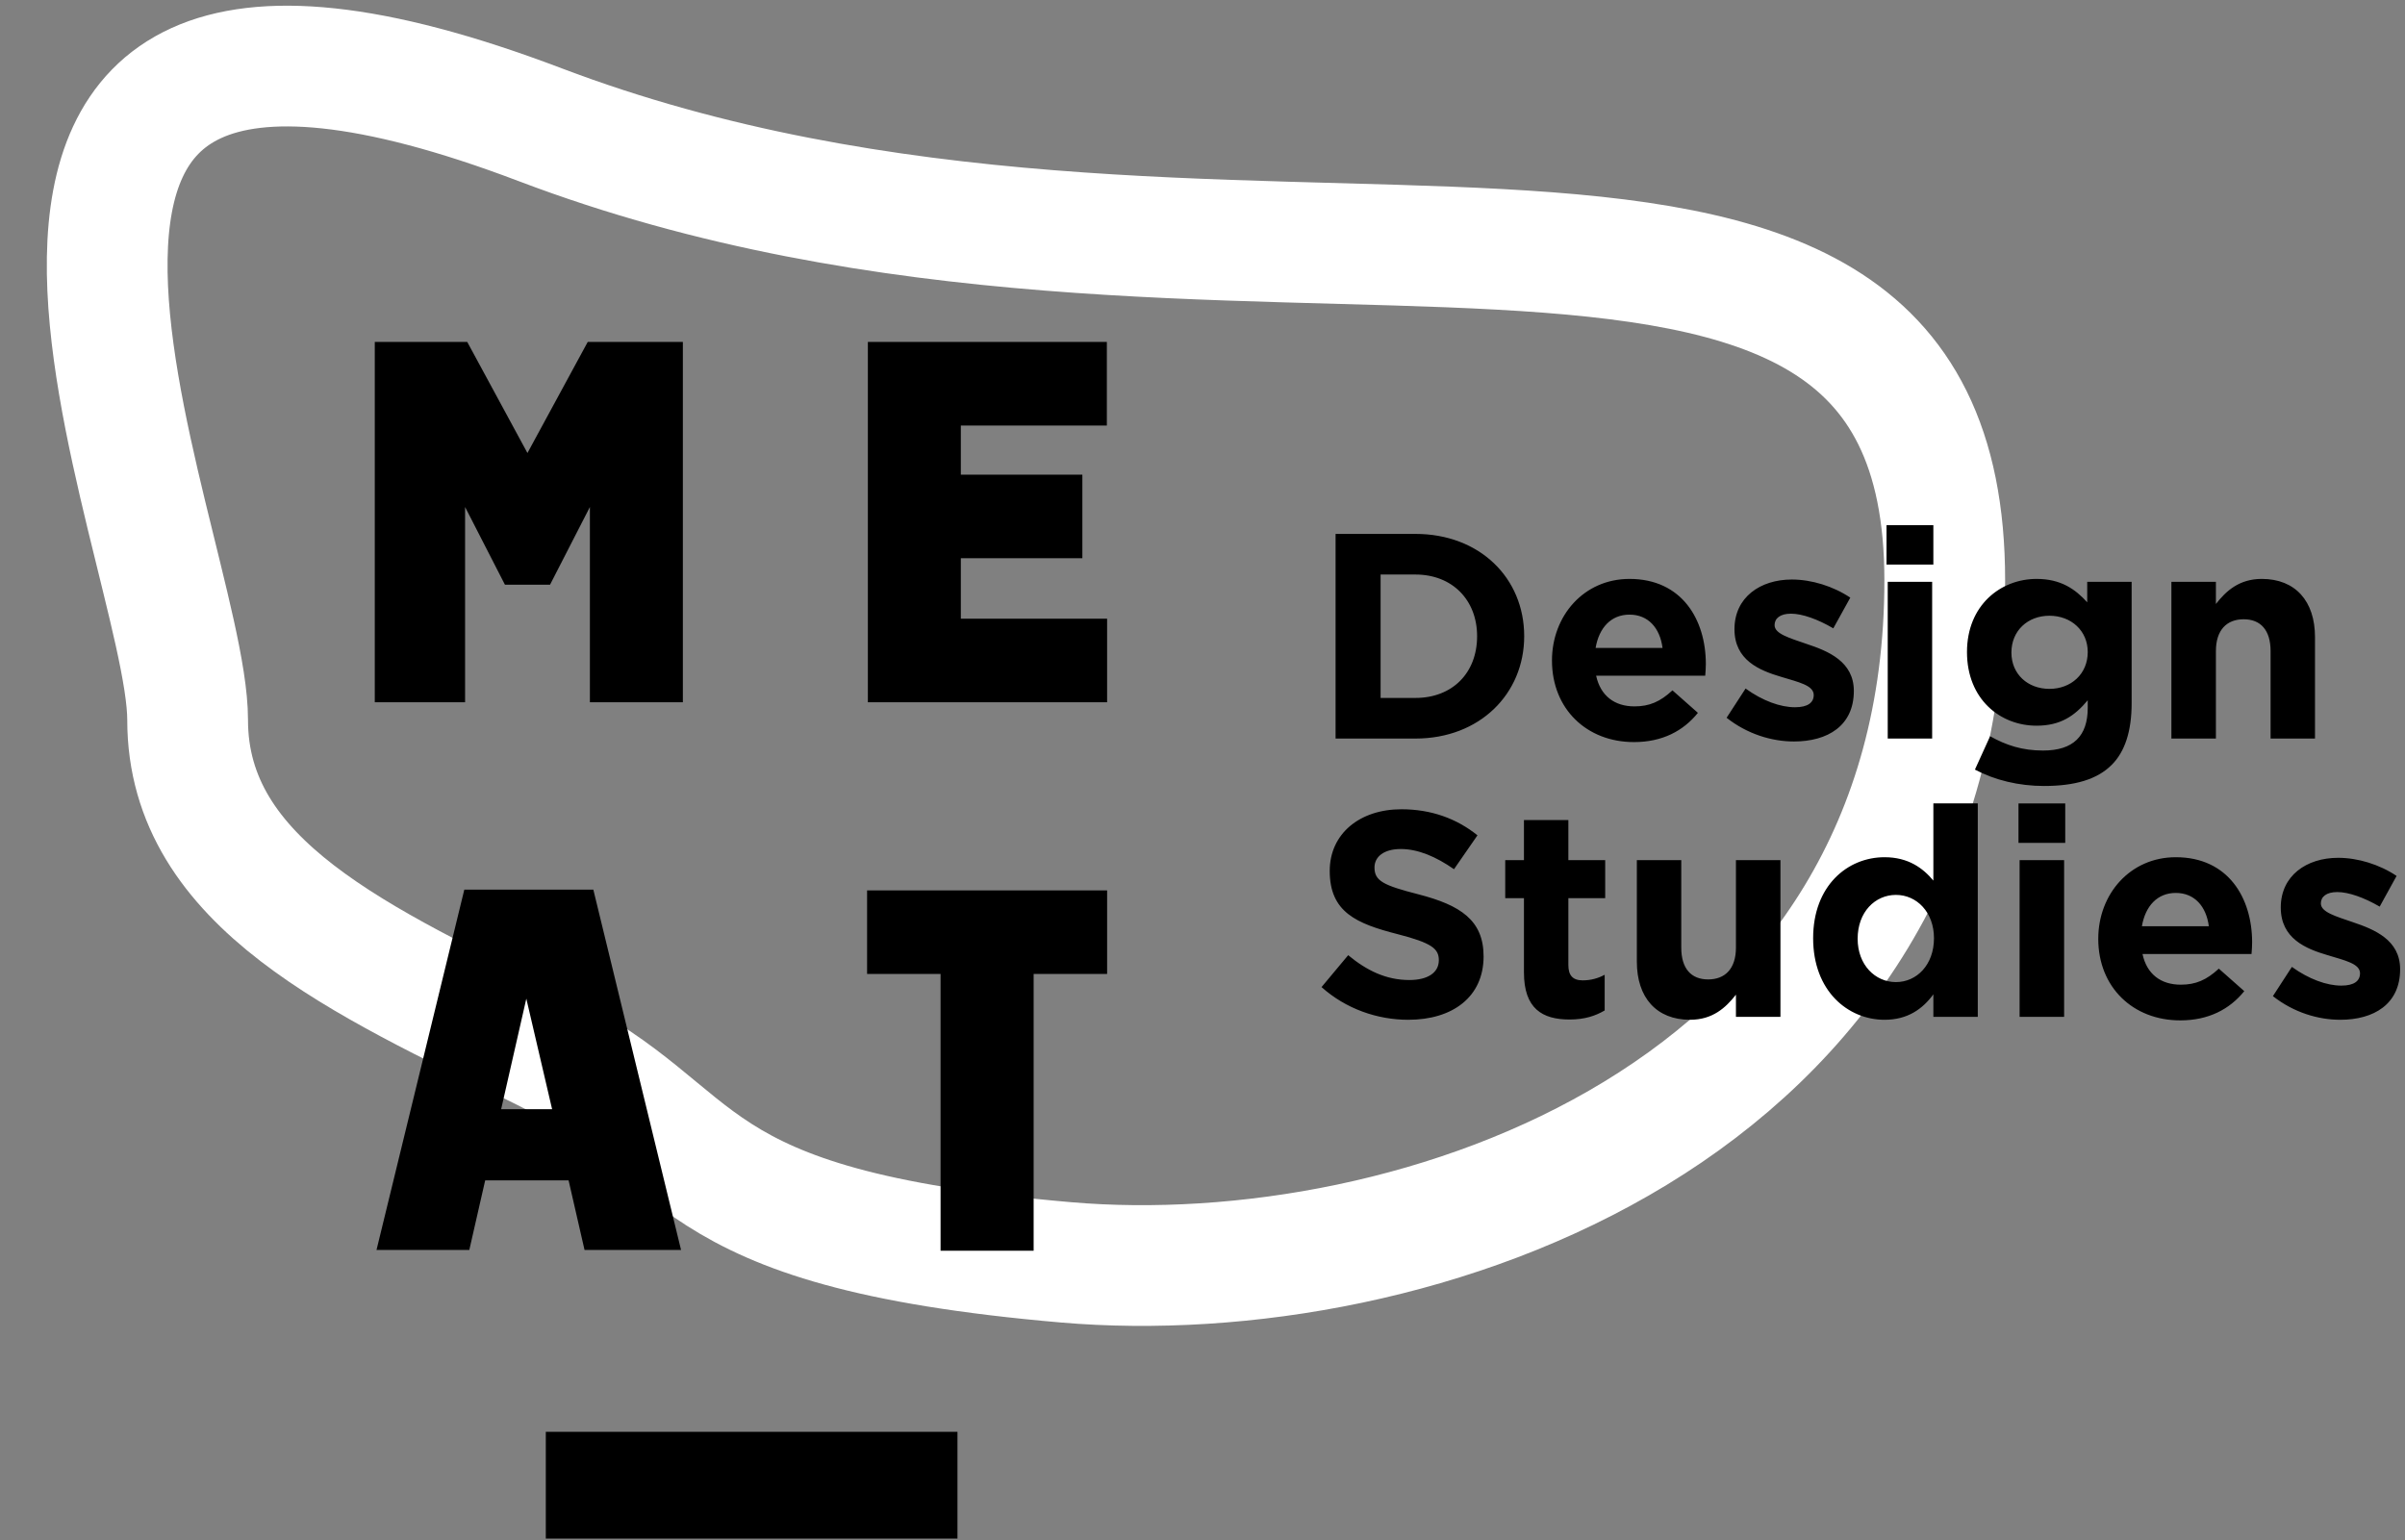 <?xml version="1.0" encoding="UTF-8" standalone="no"?>
<!-- Generator: Avocode 2.5.2 - http://avocode.com -->

<svg
   xmlns:dc="http://purl.org/dc/elements/1.1/"
   xmlns:cc="http://creativecommons.org/ns#"
   xmlns:rdf="http://www.w3.org/1999/02/22-rdf-syntax-ns#"
   xmlns:svg="http://www.w3.org/2000/svg"
   xmlns="http://www.w3.org/2000/svg"
   xmlns:sodipodi="http://sodipodi.sourceforge.net/DTD/sodipodi-0.dtd"
   xmlns:inkscape="http://www.inkscape.org/namespaces/inkscape"
   height="171"
   width="267"
   viewBox="0 0 267 171"
   id="svg2"
   version="1.1"
   inkscape:version="0.91 r13725"
   sodipodi:docname="main-logo-2.svg">
  <rect x="0" y="0" width="267" height="171" fill="#808080" stroke="none"/>
  <defs
     id="defs12" />
  <sodipodi:namedview
     pagecolor="#ffffff"
     bordercolor="#666666"
     borderopacity="1"
     objecttolerance="10"
     gridtolerance="10"
     guidetolerance="10"
     inkscape:pageopacity="0"
     inkscape:pageshadow="2"
     inkscape:window-width="1920"
     inkscape:window-height="1017"
     id="namedview10"
     showgrid="false"
     inkscape:zoom="2.3820225"
     inkscape:cx="37.667406"
     inkscape:cy="105.85538"
     inkscape:window-x="-8"
     inkscape:window-y="-8"
     inkscape:window-maximized="1"
     inkscape:current-layer="svg2" />
  <path
     d="M 59.992,116.472 C 40.2,106.734 20.83,98.164 20.83,79.943 c 0,-19.792 -36.855,-94.956 39.162,-66.087 76.026,28.859 155.912,-8.847 155.912,50.585 0,59.433 -59.069,79.033 -97.542,75.72 C 74.249,136.35 79.171,125.904 59.992,116.472 Z m 0,0"
     id="path4"
     inkscape:connector-curvature="0"
     style="fill:none;fill-rule:evenodd;stroke:#ffffff;stroke-width:13.405;stroke-linecap:butt;stroke-linejoin:miter" />
  <path
     d="m 60.595,170.83 45.702,0 0,-11.854 -45.702,0 0,11.854 z m 4.654,-132.864 -6.693,12.333 -6.683,-12.333 -10.265,0 0,40.005 10.025,0 0,-21.678 4.424,8.627 5.008,0 4.424,-8.627 0,21.678 10.322,0 0,-40.005 -10.561,0 z m 31.1,0 0,40.005 26.561,0 0,-9.278 -16.239,0 0,-6.712 13.491,0 0,-9.278 -13.491,0 0,-5.458 16.211,0 0,-9.278 -26.533,0 z m -44.802,60.812 -9.747,40.005 10.303,0 1.762,-7.727 9.259,0 1.771,7.727 10.715,0 -9.738,-40.005 -14.324,0 z m 6.885,12.103 2.863,12.275 -5.659,0 2.796,-12.275 z m 37.831,-12.017 0,9.278 8.158,0 0,30.727 10.332,0 0,-30.727 8.158,0 0,-9.278 -26.648,0 z m 0,0"
     id="path6"
     inkscape:connector-curvature="0"
     style="fill:#000000;fill-rule:evenodd" />
  <path
     d="m 148.274,82.002 8.867,0 c 7.143,0 12.074,-4.969 12.074,-11.366 0,-6.454 -4.931,-11.356 -12.074,-11.356 l -8.867,0 0,22.722 z m 4.998,-4.51 0,-13.702 3.868,0 c 4.089,0 6.846,2.825 6.846,6.846 0,4.098 -2.758,6.856 -6.846,6.856 l -3.868,0 z m 28.122,4.902 c 3.15,0 5.487,-1.235 7.105,-3.246 l -2.825,-2.499 c -1.36,1.264 -2.566,1.781 -4.213,1.781 -2.212,0 -3.773,-1.168 -4.261,-3.409 l 12.113,0 c 0.038,-0.45 0.067,-0.91 0.067,-1.293 0,-4.941 -2.662,-9.451 -8.474,-9.451 -5.065,0 -8.608,4.089 -8.608,9.058 0,5.391 3.868,9.058 9.096,9.058 l 0,0 z m -4.251,-10.456 c 0.383,-2.241 1.714,-3.696 3.763,-3.696 2.078,0 3.38,1.484 3.667,3.696 l -7.43,0 z m 22.013,10.389 c 3.763,0 6.655,-1.752 6.655,-5.611 0,-3.256 -2.825,-4.424 -5.266,-5.228 -1.877,-0.651 -3.533,-1.111 -3.533,-2.078 0,-0.747 0.613,-1.273 1.819,-1.273 1.264,0 2.987,0.622 4.701,1.628 l 1.886,-3.409 c -1.886,-1.264 -4.29,-2.011 -6.492,-2.011 -3.504,0 -6.367,1.972 -6.367,5.515 0,3.437 2.758,4.577 5.199,5.295 1.915,0.584 3.6,0.938 3.6,2.011 0,0.843 -0.651,1.36 -2.078,1.36 -1.618,0 -3.6,-0.709 -5.487,-2.078 l -2.107,3.246 c 2.298,1.819 5.027,2.633 7.469,2.633 l 0,0 z m 10.284,-19.639 5.199,0 0,-4.385 -5.199,0 0,4.385 z m 0.134,19.313 4.931,0 0,-17.398 -4.931,0 0,17.398 z m 17.369,5.266 c 3.38,0 5.879,-0.718 7.497,-2.346 1.465,-1.455 2.212,-3.734 2.212,-6.846 l 0,-13.472 -4.931,0 0,2.269 c -1.331,-1.465 -2.93,-2.595 -5.621,-2.595 -3.993,0 -7.727,2.92 -7.727,8.12 0,5.218 3.667,8.177 7.727,8.177 2.633,0 4.223,-1.072 5.678,-2.825 l 0,0.843 c 0,3.121 -1.589,4.74 -4.96,4.74 -2.308,0 -4.098,-0.584 -5.879,-1.589 l -1.685,3.706 c 2.202,1.168 4.864,1.819 7.689,1.819 l 0,0 z m 0.584,-10.782 c -2.403,0 -4.223,-1.628 -4.223,-4.031 0,-2.432 1.819,-4.089 4.223,-4.089 2.403,0 4.251,1.656 4.251,4.031 0,2.432 -1.848,4.089 -4.251,4.089 l 0,0 z m 13.539,5.515 4.941,0 0,-9.709 c 0,-2.336 1.197,-3.533 3.083,-3.533 1.877,0 2.987,1.197 2.987,3.533 l 0,9.709 4.931,0 0,-11.26 c 0,-3.993 -2.174,-6.463 -5.908,-6.463 -2.499,0 -3.964,1.331 -5.094,2.786 l 0,-2.461 -4.941,0 0,17.398 z M 156.356,113.226 c 4.902,0 8.35,-2.528 8.35,-7.038 0,-4.031 -2.595,-5.688 -7.21,-6.885 -3.926,-1.005 -4.902,-1.494 -4.902,-2.987 0,-1.168 1.005,-2.049 2.92,-2.049 1.915,0 3.897,0.843 5.908,2.241 l 2.604,-3.763 c -2.308,-1.858 -5.132,-2.892 -8.445,-2.892 -4.644,0 -7.957,2.729 -7.957,6.846 0,4.577 2.959,5.85 7.536,7.019 3.801,0.977 4.577,1.618 4.577,2.892 0,1.388 -1.235,2.202 -3.275,2.202 -2.604,0 -4.749,-1.072 -6.789,-2.758 l -2.959,3.543 c 2.729,2.432 6.205,3.629 9.642,3.629 l 0,0 z m 17.896,-0.029 c 1.657,0 2.853,-0.393 3.897,-1.005 l 0,-3.964 c -0.718,0.393 -1.532,0.622 -2.442,0.622 -1.101,0 -1.589,-0.555 -1.589,-1.695 l 0,-7.43 4.089,0 0,-4.223 -4.089,0 0,-4.452 -4.931,0 0,4.452 -2.078,0 0,4.223 2.078,0 0,8.244 c 0,4.022 2.039,5.228 5.065,5.228 l 0,0 z m 13.376,0.029 c 2.499,0 3.955,-1.331 5.094,-2.786 l 0,2.461 4.941,0 0,-17.398 -4.941,0 0,9.709 c 0,2.336 -1.197,3.533 -3.083,3.533 -1.886,0 -2.987,-1.197 -2.987,-3.533 l 0,-9.709 -4.931,0 0,11.27 c 0,3.993 2.174,6.454 5.908,6.454 l 0,0 z m 21.592,0 c 2.566,0 4.223,-1.197 5.42,-2.825 l 0,2.499 4.931,0 0,-23.698 -4.931,0 0,8.57 C 213.471,96.374 211.844,95.177 209.22,95.177 c -4.127,0 -7.928,3.179 -7.928,8.991 0,5.879 3.868,9.058 7.928,9.058 l 0,0 z m 1.264,-4.184 c -2.308,0 -4.251,-1.915 -4.251,-4.807 0,-2.987 1.944,-4.874 4.251,-4.874 2.308,0 4.223,1.915 4.223,4.807 0,2.959 -1.915,4.874 -4.223,4.874 l 0,0 z m 13.606,-15.454 5.19,0 0,-4.385 -5.19,0 0,4.385 z m 0.124,19.313 4.941,0 0,-17.398 -4.941,0 0,17.398 z m 17.829,0.393 c 3.15,0 5.487,-1.235 7.114,-3.246 l -2.825,-2.499 c -1.369,1.264 -2.566,1.781 -4.223,1.781 -2.212,0 -3.773,-1.168 -4.251,-3.409 l 12.103,0 c 0.038,-0.45 0.067,-0.91 0.067,-1.293 0,-4.941 -2.662,-9.451 -8.474,-9.451 -5.065,0 -8.608,4.089 -8.608,9.058 0,5.391 3.868,9.058 9.096,9.058 l 0,0 z m -4.251,-10.456 c 0.383,-2.241 1.714,-3.696 3.763,-3.696 2.078,0 3.38,1.494 3.667,3.696 l -7.43,0 z m 22.013,10.389 c 3.763,0 6.655,-1.752 6.655,-5.611 0,-3.246 -2.825,-4.414 -5.257,-5.228 -1.886,-0.651 -3.543,-1.111 -3.543,-2.078 0,-0.747 0.613,-1.264 1.819,-1.264 1.264,0 2.987,0.613 4.711,1.618 l 1.877,-3.409 c -1.877,-1.264 -4.28,-2.011 -6.492,-2.011 -3.504,0 -6.367,1.982 -6.367,5.515 0,3.447 2.767,4.577 5.199,5.295 1.915,0.584 3.6,0.938 3.6,2.011 0,0.843 -0.642,1.369 -2.078,1.369 -1.618,0 -3.6,-0.718 -5.487,-2.078 l -2.107,3.246 c 2.308,1.819 5.027,2.624 7.469,2.624 l 0,0 z m 0,0"
     id="path8"
     inkscape:connector-curvature="0"
     style="fill:#000000;fill-rule:evenodd" />
</svg>

